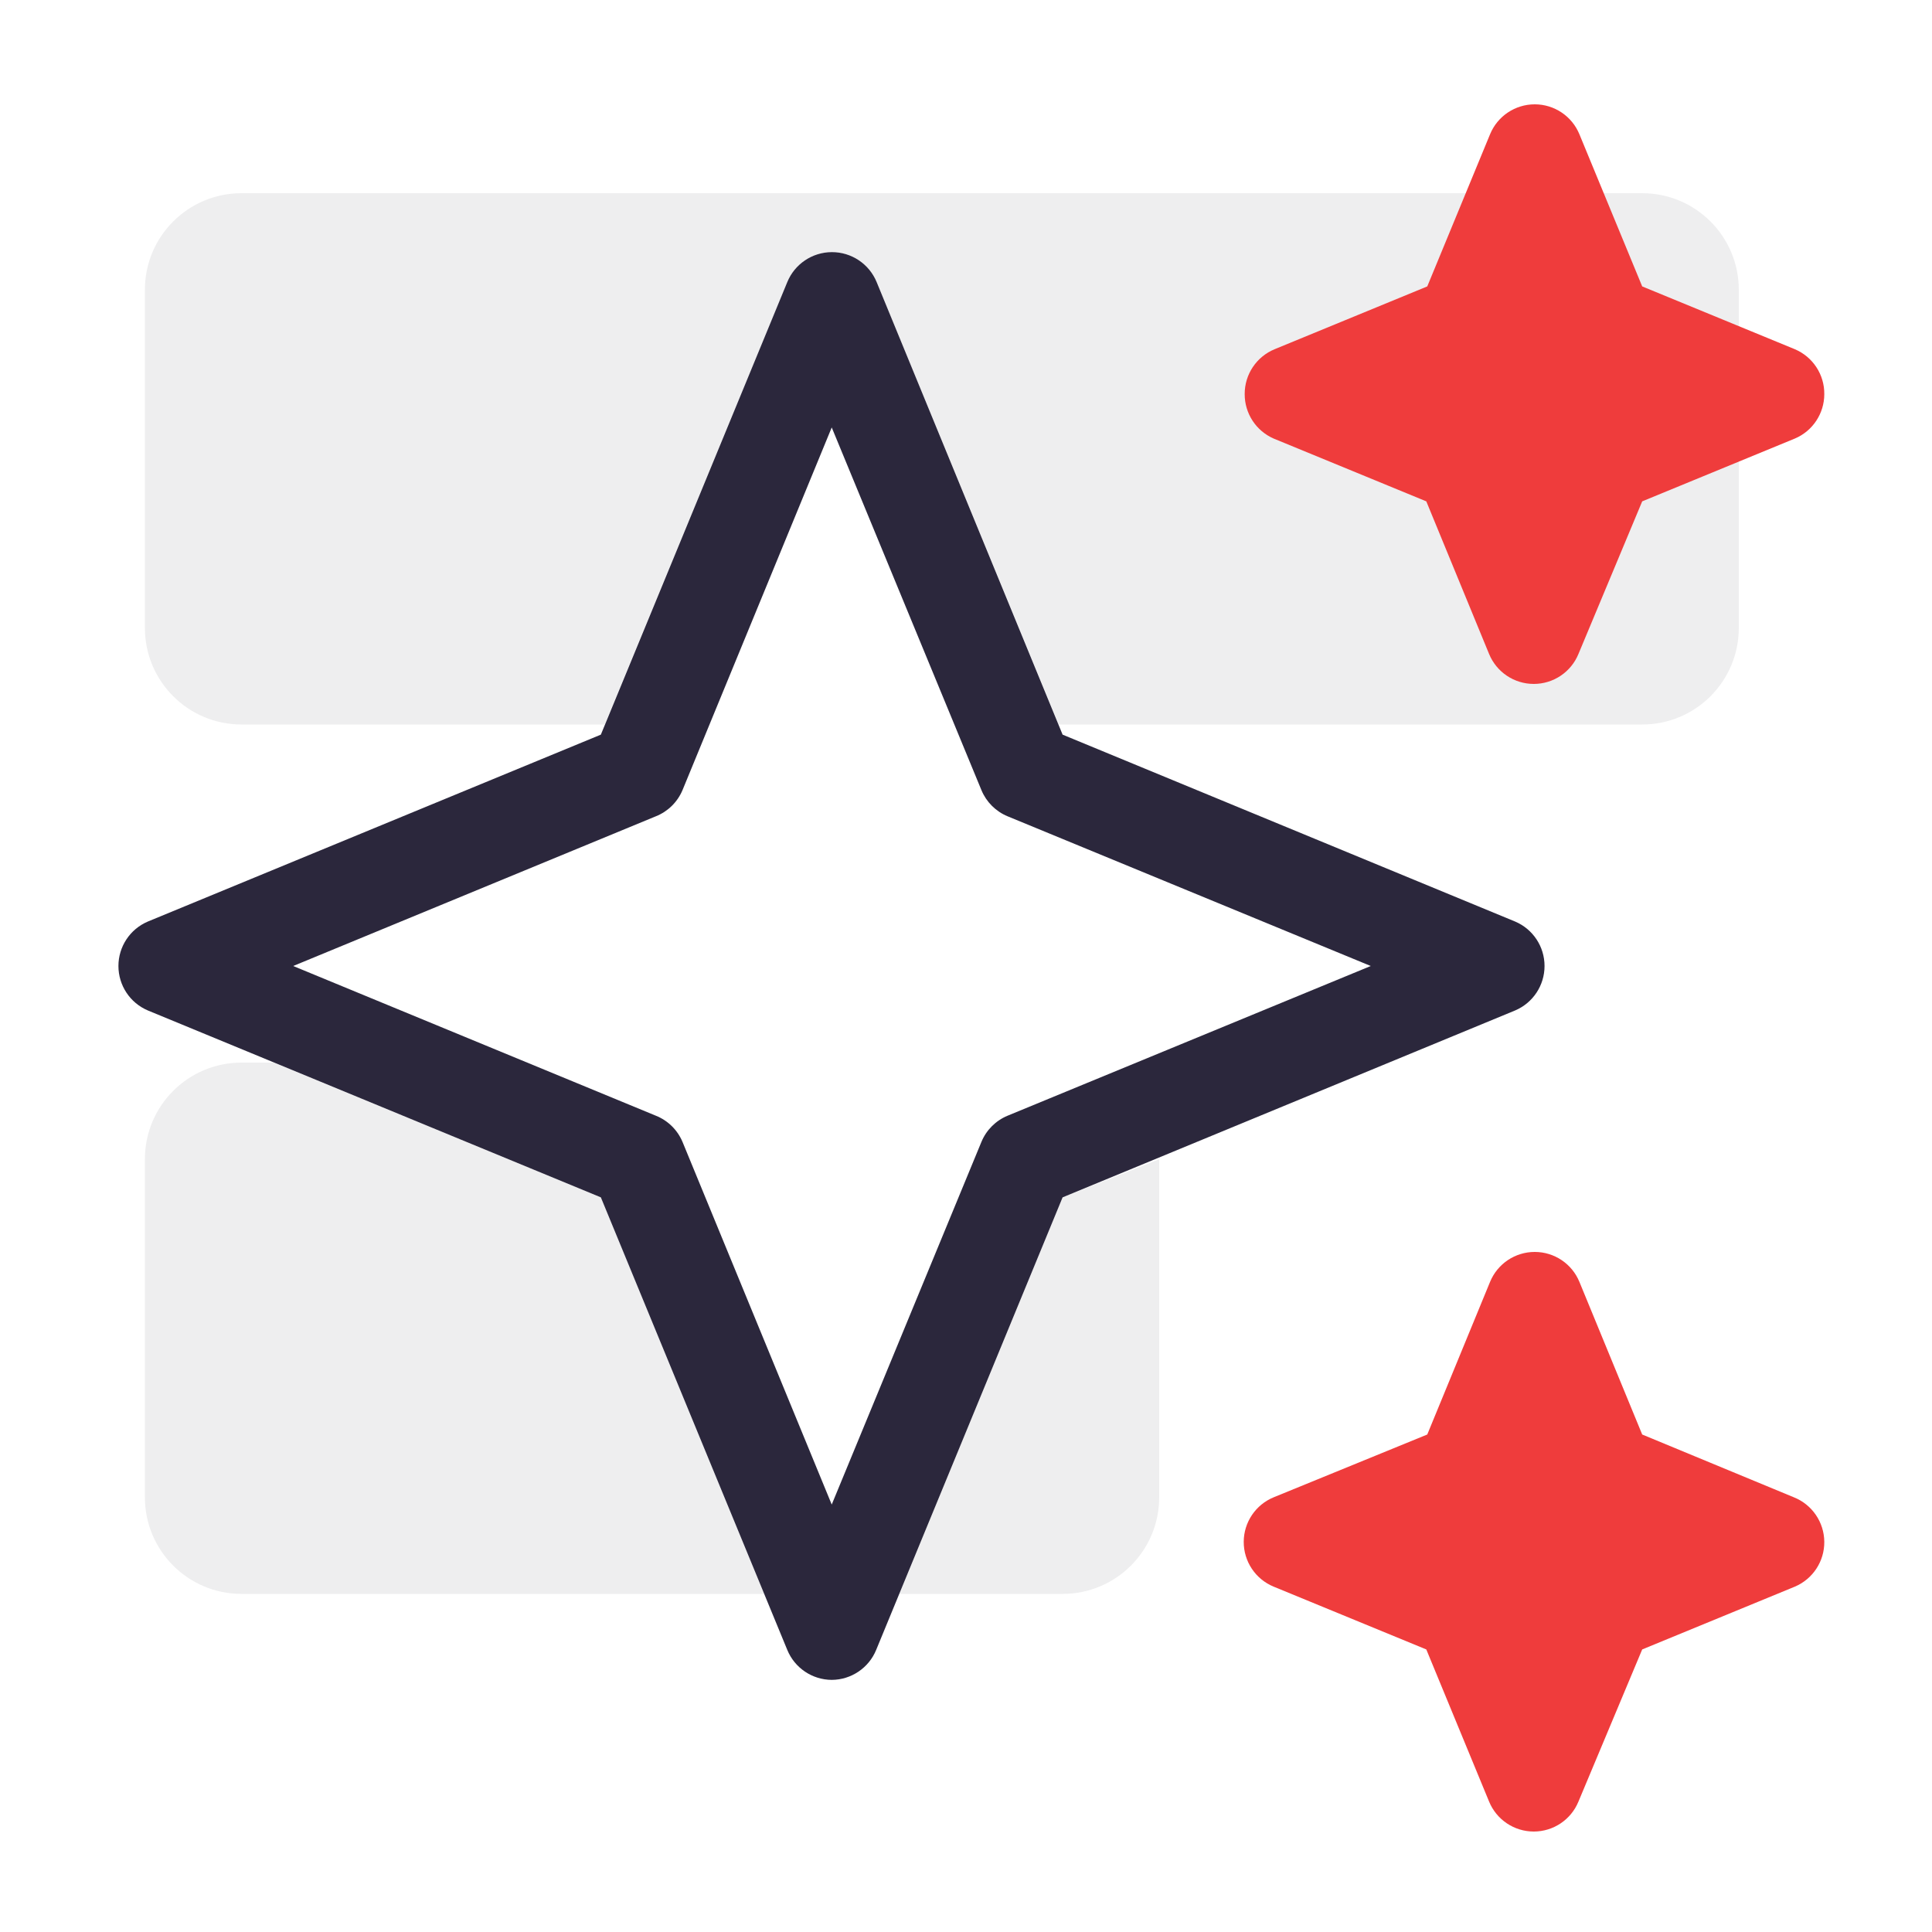 <svg xmlns="http://www.w3.org/2000/svg" width="40" height="40" viewBox="0 0 40 40"><g fill="none" fill-rule="evenodd"><path fill="#EEEEEF" fill-rule="nonzero" d="M34 4L5 4C3.895 4 3 4.895 3 6L3 13C3 14.105 3.895 15 5 15L12.52 15 16.3 5.84C16.453 5.467 16.816 5.222 17.22 5.22 17.627 5.218 17.995 5.463 18.15 5.84L21.92 15 34 15C35.105 15 36 14.105 36 13L36 6C36 4.895 35.105 4 34 4zM12.44 24.79L5.67 22 5 22C3.895 22 3 22.895 3 24L3 31C3 32.105 3.895 33 5 33L15.82 33 12.44 24.79zM22 24.79L18.62 33 22 33C23.105 33 24 32.105 24 31L24 24 22 24.79z"/><path fill="#2B273C" fill-rule="nonzero" d="M17.22,34.78 L17.22,34.78 C16.816,34.778 16.453,34.533 16.3,34.16 L12.44,24.79 L3.06,20.92 C2.691,20.763 2.452,20.401 2.452,20 C2.452,19.599 2.691,19.237 3.06,19.08 L12.44,15.21 L16.3,5.84 C16.453,5.467 16.816,5.222 17.22,5.22 C17.627,5.218 17.995,5.463 18.15,5.84 L22,15.21 L31.37,19.08 C31.739,19.237 31.978,19.599 31.978,20 C31.978,20.401 31.739,20.763 31.37,20.92 L22,24.79 L18.14,34.16 C17.987,34.533 17.624,34.778 17.22,34.78 Z M6.07,20 L13.58,23.1 C13.828,23.199 14.026,23.394 14.13,23.64 L17.22,31.15 L20.32,23.64 C20.421,23.396 20.616,23.201 20.86,23.1 L28.38,20 L20.86,16.9 C20.616,16.799 20.421,16.604 20.32,16.36 L17.22,8.85 L14.13,16.36 C14.026,16.606 13.828,16.801 13.58,16.9 L6.07,20 Z"/><path fill="#EF3C3C" fill-rule="nonzero" d="M26.37 9.08L29.53 10.38 30.83 13.54C30.984 13.915 31.349 14.16 31.755 14.16 32.161 14.16 32.526 13.915 32.68 13.54L34 10.38 37.16 9.08C37.53 8.924 37.77 8.561 37.77 8.16 37.774 7.755 37.533 7.388 37.16 7.23L34 5.93 32.7 2.78C32.546 2.405 32.181 2.16 31.775 2.16 31.369 2.16 31.004 2.405 30.85 2.78L29.55 5.93 26.39 7.23C26.013 7.385 25.768 7.753 25.77 8.16 25.769 8.559 26.004 8.92 26.37 9.08zM37.14 31L34 29.7 32.7 26.54C32.546 26.165 32.181 25.92 31.775 25.92 31.369 25.92 31.004 26.165 30.85 26.54L29.55 29.7 26.37 31C25.997 31.153 25.752 31.516 25.75 31.92 25.748 32.327 25.993 32.695 26.37 32.85L29.53 34.15 30.83 37.3C30.984 37.675 31.349 37.92 31.755 37.92 32.161 37.92 32.526 37.675 32.68 37.3L34 34.15 37.16 32.85C37.533 32.692 37.774 32.325 37.77 31.92 37.766 31.514 37.517 31.15 37.14 31z"/></g></svg>